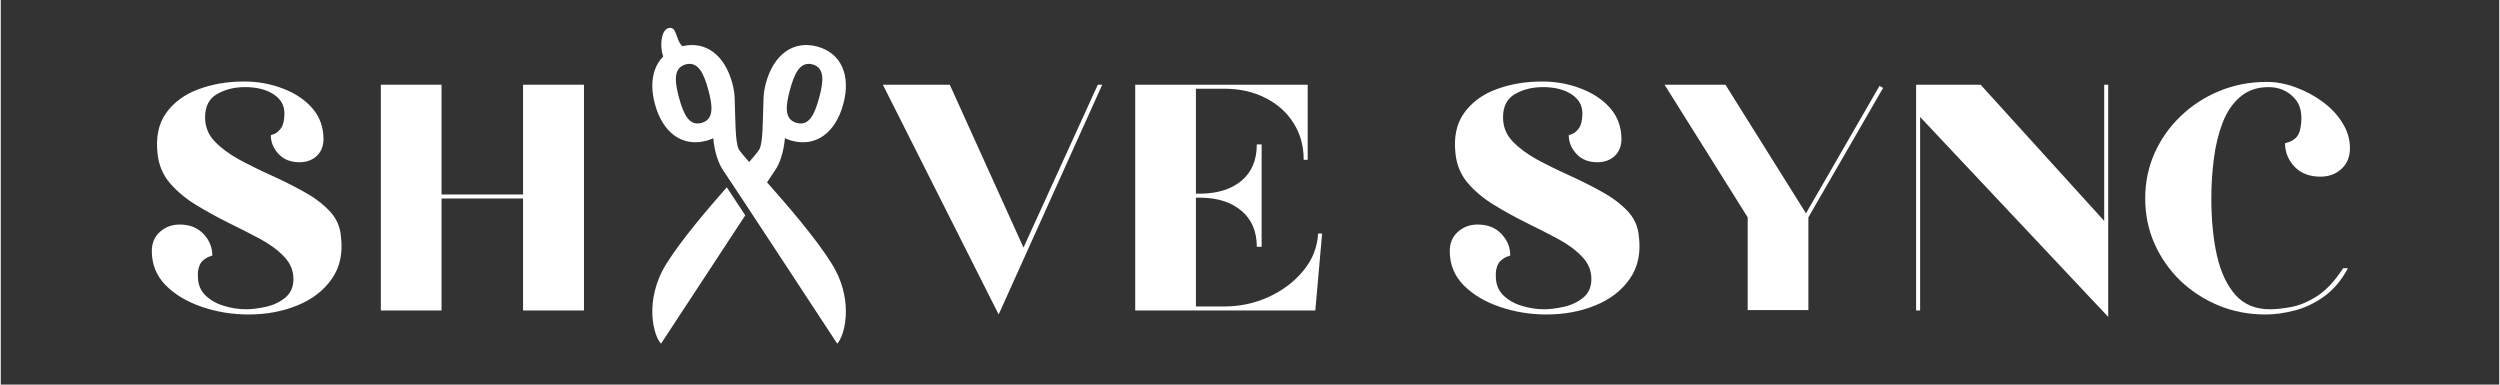 <svg xmlns="http://www.w3.org/2000/svg" xmlns:xlink="http://www.w3.org/1999/xlink" width="260" zoomAndPan="magnify" viewBox="0 0 194.88 30" height="40" preserveAspectRatio="xMidYMid meet" version="1.0"><rect x="0" y="0" width="194.88" height="30" fill="#333333" stroke="none"/><defs><g/><clipPath id="a5b1774de9"><path d="M 50.027 2.043 L 66 2.043 L 66 27 L 50.027 27 Z M 50.027 2.043 " clip-rule="nonzero"/></clipPath><clipPath id="8c2e41e262"><path d="M 50.027 14 L 59 14 L 59 27 L 50.027 27 Z M 50.027 14 " clip-rule="nonzero"/></clipPath></defs><g fill="#ffffff" fill-opacity="1"><g transform="translate(10.844, 24.217)"><g><path d="M 8.484 0.312 C 7.211 0.312 6 0.113 4.844 -0.281 C 3.688 -0.676 2.742 -1.238 2.016 -1.969 C 1.297 -2.707 0.938 -3.594 0.938 -4.625 C 0.938 -5.25 1.145 -5.75 1.562 -6.125 C 1.988 -6.508 2.504 -6.703 3.109 -6.703 C 3.891 -6.703 4.508 -6.457 4.969 -5.969 C 5.426 -5.488 5.656 -4.926 5.656 -4.281 C 5.656 -4.281 5.578 -4.254 5.422 -4.203 C 5.266 -4.148 5.098 -4.047 4.922 -3.891 C 4.742 -3.742 4.625 -3.504 4.562 -3.172 C 4.539 -3.086 4.531 -3.004 4.531 -2.922 C 4.531 -2.836 4.531 -2.754 4.531 -2.672 C 4.531 -2.066 4.723 -1.57 5.109 -1.188 C 5.492 -0.812 5.977 -0.535 6.562 -0.359 C 7.156 -0.18 7.734 -0.094 8.297 -0.094 C 8.734 -0.094 9.238 -0.156 9.812 -0.281 C 10.395 -0.406 10.898 -0.641 11.328 -0.984 C 11.766 -1.336 11.984 -1.828 11.984 -2.453 C 11.984 -3.117 11.738 -3.703 11.25 -4.203 C 10.77 -4.711 10.141 -5.176 9.359 -5.594 C 8.586 -6.008 7.758 -6.43 6.875 -6.859 C 6 -7.297 5.16 -7.758 4.359 -8.25 C 3.566 -8.738 2.898 -9.297 2.359 -9.922 C 1.816 -10.555 1.492 -11.305 1.391 -12.172 C 1.234 -13.484 1.453 -14.555 2.047 -15.391 C 2.648 -16.234 3.488 -16.852 4.562 -17.25 C 5.645 -17.656 6.836 -17.859 8.141 -17.859 C 9.211 -17.859 10.219 -17.676 11.156 -17.312 C 12.102 -16.957 12.867 -16.445 13.453 -15.781 C 14.035 -15.113 14.328 -14.305 14.328 -13.359 C 14.328 -12.816 14.148 -12.379 13.797 -12.047 C 13.441 -11.723 12.992 -11.562 12.453 -11.562 C 11.773 -11.562 11.234 -11.773 10.828 -12.203 C 10.422 -12.641 10.219 -13.129 10.219 -13.672 C 10.219 -13.672 10.305 -13.703 10.484 -13.766 C 10.66 -13.828 10.836 -13.977 11.016 -14.219 C 11.191 -14.469 11.281 -14.852 11.281 -15.375 C 11.281 -16 11 -16.492 10.438 -16.859 C 9.875 -17.234 9.129 -17.422 8.203 -17.422 C 7.367 -17.422 6.641 -17.238 6.016 -16.875 C 5.398 -16.52 5.094 -15.914 5.094 -15.062 C 5.094 -14.344 5.336 -13.723 5.828 -13.203 C 6.328 -12.68 6.961 -12.207 7.734 -11.781 C 8.504 -11.363 9.328 -10.957 10.203 -10.562 C 11.086 -10.164 11.93 -9.742 12.734 -9.297 C 13.547 -8.859 14.223 -8.359 14.766 -7.797 C 15.316 -7.234 15.625 -6.562 15.688 -5.781 C 15.852 -4.477 15.613 -3.367 14.969 -2.453 C 14.332 -1.547 13.438 -0.859 12.281 -0.391 C 11.133 0.078 9.867 0.312 8.484 0.312 Z M 8.484 0.312 "/></g></g></g><g fill="#ffffff" fill-opacity="1"><g transform="translate(28.067, 24.217)"><g><path d="M 1.578 0 L 1.578 -17.609 L 6.312 -17.609 L 6.312 -9.047 L 12.672 -9.047 L 12.672 -17.609 L 17.422 -17.609 L 17.422 0 L 12.672 0 L 12.672 -8.734 L 6.312 -8.734 L 6.312 0 Z M 1.578 0 "/></g></g></g><g fill="#ffffff" fill-opacity="1"><g transform="translate(47.589, 24.217)"><g/></g></g><g fill="#ffffff" fill-opacity="1"><g transform="translate(54.503, 24.217)"><g/></g></g><g fill="#ffffff" fill-opacity="1"><g transform="translate(61.417, 24.217)"><g/></g></g><g fill="#ffffff" fill-opacity="1"><g transform="translate(68.335, 24.217)"><g><path d="M 9.5 0.312 L 0.469 -17.609 L 5.688 -17.609 L 11.438 -4.906 L 17.234 -17.609 L 17.578 -17.609 Z M 9.5 0.312 "/></g></g></g><g fill="#ffffff" fill-opacity="1"><g transform="translate(86.909, 24.217)"><g><path d="M 1.578 0 L 1.578 -17.609 L 15.031 -17.609 L 15.031 -11.75 L 14.719 -11.75 C 14.719 -12.844 14.453 -13.801 13.922 -14.625 C 13.398 -15.457 12.672 -16.109 11.734 -16.578 C 10.805 -17.055 9.734 -17.297 8.516 -17.297 L 6.312 -17.297 L 6.312 -9.109 L 6.703 -9.109 C 8.035 -9.129 9.094 -9.469 9.875 -10.125 C 10.664 -10.789 11.062 -11.734 11.062 -12.953 L 11.438 -12.953 L 11.438 -4.969 L 11.062 -4.969 C 11.062 -6.164 10.664 -7.098 9.875 -7.766 C 9.094 -8.43 8.055 -8.773 6.766 -8.797 L 6.312 -8.797 L 6.312 -0.312 L 8.516 -0.312 C 9.734 -0.312 10.883 -0.555 11.969 -1.047 C 13.062 -1.547 13.961 -2.223 14.672 -3.078 C 15.391 -3.941 15.781 -4.914 15.844 -6 L 16.156 -6 L 15.625 0 Z M 1.578 0 "/></g></g></g><g fill="#ffffff" fill-opacity="1"><g transform="translate(105.169, 24.217)"><g/></g></g><g fill="#ffffff" fill-opacity="1"><g transform="translate(112.084, 24.217)"><g><path d="M 8.484 0.312 C 7.211 0.312 6 0.113 4.844 -0.281 C 3.688 -0.676 2.742 -1.238 2.016 -1.969 C 1.297 -2.707 0.938 -3.594 0.938 -4.625 C 0.938 -5.25 1.145 -5.75 1.562 -6.125 C 1.988 -6.508 2.504 -6.703 3.109 -6.703 C 3.891 -6.703 4.508 -6.457 4.969 -5.969 C 5.426 -5.488 5.656 -4.926 5.656 -4.281 C 5.656 -4.281 5.578 -4.254 5.422 -4.203 C 5.266 -4.148 5.098 -4.047 4.922 -3.891 C 4.742 -3.742 4.625 -3.504 4.562 -3.172 C 4.539 -3.086 4.531 -3.004 4.531 -2.922 C 4.531 -2.836 4.531 -2.754 4.531 -2.672 C 4.531 -2.066 4.723 -1.57 5.109 -1.188 C 5.492 -0.812 5.977 -0.535 6.562 -0.359 C 7.156 -0.18 7.734 -0.094 8.297 -0.094 C 8.734 -0.094 9.238 -0.156 9.812 -0.281 C 10.395 -0.406 10.898 -0.641 11.328 -0.984 C 11.766 -1.336 11.984 -1.828 11.984 -2.453 C 11.984 -3.117 11.738 -3.703 11.25 -4.203 C 10.77 -4.711 10.141 -5.176 9.359 -5.594 C 8.586 -6.008 7.758 -6.43 6.875 -6.859 C 6 -7.297 5.16 -7.758 4.359 -8.25 C 3.566 -8.738 2.898 -9.297 2.359 -9.922 C 1.816 -10.555 1.492 -11.305 1.391 -12.172 C 1.234 -13.484 1.453 -14.555 2.047 -15.391 C 2.648 -16.234 3.488 -16.852 4.562 -17.25 C 5.645 -17.656 6.836 -17.859 8.141 -17.859 C 9.211 -17.859 10.219 -17.676 11.156 -17.312 C 12.102 -16.957 12.867 -16.445 13.453 -15.781 C 14.035 -15.113 14.328 -14.305 14.328 -13.359 C 14.328 -12.816 14.148 -12.379 13.797 -12.047 C 13.441 -11.723 12.992 -11.562 12.453 -11.562 C 11.773 -11.562 11.234 -11.773 10.828 -12.203 C 10.422 -12.641 10.219 -13.129 10.219 -13.672 C 10.219 -13.672 10.305 -13.703 10.484 -13.766 C 10.66 -13.828 10.836 -13.977 11.016 -14.219 C 11.191 -14.469 11.281 -14.852 11.281 -15.375 C 11.281 -16 11 -16.492 10.438 -16.859 C 9.875 -17.234 9.129 -17.422 8.203 -17.422 C 7.367 -17.422 6.641 -17.238 6.016 -16.875 C 5.398 -16.52 5.094 -15.914 5.094 -15.062 C 5.094 -14.344 5.336 -13.723 5.828 -13.203 C 6.328 -12.68 6.961 -12.207 7.734 -11.781 C 8.504 -11.363 9.328 -10.957 10.203 -10.562 C 11.086 -10.164 11.93 -9.742 12.734 -9.297 C 13.547 -8.859 14.223 -8.359 14.766 -7.797 C 15.316 -7.234 15.625 -6.562 15.688 -5.781 C 15.852 -4.477 15.613 -3.367 14.969 -2.453 C 14.332 -1.547 13.438 -0.859 12.281 -0.391 C 11.133 0.078 9.867 0.312 8.484 0.312 Z M 8.484 0.312 "/></g></g></g><g fill="#ffffff" fill-opacity="1"><g transform="translate(129.306, 24.217)"><g><path d="M 6.953 -0.031 L 6.953 -7.266 L 0.469 -17.609 L 5.219 -17.609 L 11.5 -7.578 L 17.234 -17.516 L 17.516 -17.359 L 11.688 -7.266 L 11.688 -0.031 Z M 6.953 -0.031 "/></g></g></g><g fill="#ffffff" fill-opacity="1"><g transform="translate(147.818, 24.217)"><g><path d="M 16.562 0.5 L 1.891 -15.094 L 1.891 0 L 1.578 0 L 1.578 -17.609 L 6.609 -17.609 L 16.25 -6.984 L 16.25 -17.609 L 16.562 -17.609 Z M 16.562 0.5 "/></g></g></g><g fill="#ffffff" fill-opacity="1"><g transform="translate(166.486, 24.217)"><g><path d="M 10.156 0.312 C 8.852 0.312 7.633 0.078 6.5 -0.391 C 5.375 -0.859 4.379 -1.504 3.516 -2.328 C 2.66 -3.16 1.988 -4.125 1.5 -5.219 C 1.02 -6.312 0.781 -7.484 0.781 -8.734 C 0.781 -9.992 1.02 -11.164 1.5 -12.25 C 1.988 -13.344 2.664 -14.305 3.531 -15.141 C 4.406 -15.984 5.41 -16.641 6.547 -17.109 C 7.691 -17.586 8.926 -17.828 10.25 -17.828 C 11.02 -17.828 11.785 -17.68 12.547 -17.391 C 13.316 -17.109 14.02 -16.727 14.656 -16.25 C 15.301 -15.77 15.812 -15.219 16.188 -14.594 C 16.562 -13.977 16.75 -13.336 16.75 -12.672 C 16.75 -11.992 16.531 -11.453 16.094 -11.047 C 15.656 -10.641 15.102 -10.438 14.438 -10.438 C 13.594 -10.438 12.922 -10.695 12.422 -11.219 C 11.93 -11.75 11.688 -12.359 11.688 -13.047 C 11.688 -13.047 11.773 -13.07 11.953 -13.125 C 12.141 -13.176 12.328 -13.285 12.516 -13.453 C 12.703 -13.617 12.828 -13.879 12.891 -14.234 C 13.078 -15.285 12.906 -16.078 12.375 -16.609 C 11.852 -17.148 11.195 -17.422 10.406 -17.422 C 9.52 -17.422 8.785 -17.172 8.203 -16.672 C 7.617 -16.18 7.16 -15.516 6.828 -14.672 C 6.504 -13.836 6.273 -12.906 6.141 -11.875 C 6.004 -10.852 5.938 -9.816 5.938 -8.766 C 5.938 -7.086 6.082 -5.594 6.375 -4.281 C 6.676 -2.977 7.16 -1.953 7.828 -1.203 C 8.492 -0.461 9.383 -0.094 10.5 -0.094 C 10.957 -0.094 11.504 -0.148 12.141 -0.266 C 12.785 -0.379 13.461 -0.66 14.172 -1.109 C 14.891 -1.566 15.57 -2.297 16.219 -3.297 L 16.594 -3.297 C 16.094 -2.359 15.473 -1.625 14.734 -1.094 C 14.004 -0.57 13.238 -0.207 12.438 0 C 11.645 0.207 10.895 0.312 10.188 0.312 Z M 10.156 0.312 "/></g></g></g><g clip-path="url(#a5b1774de9)"><path fill="#ffffff" d="M 65.242 26.805 C 65.547 26.508 65.918 25.555 65.918 24.289 C 65.918 23.203 65.645 21.887 64.809 20.555 C 63.562 18.562 61.406 16.074 59.77 14.223 C 60.094 13.73 60.312 13.402 60.383 13.305 C 60.754 12.777 61.066 11.883 61.164 10.781 C 61.332 10.859 61.508 10.922 61.699 10.977 C 63.574 11.484 65.105 10.363 65.715 8.125 C 66.324 5.887 65.559 4.141 63.695 3.633 C 61.816 3.125 60.289 4.246 59.68 6.484 C 59.578 6.859 59.512 7.277 59.5 7.562 C 59.426 9.344 59.473 11.047 59.176 11.637 C 59.105 11.781 58.809 12.137 58.371 12.637 C 57.93 12.137 57.637 11.781 57.562 11.637 C 57.27 11.047 57.312 9.344 57.238 7.562 C 57.227 7.277 57.164 6.859 57.059 6.484 C 56.465 4.297 54.992 3.176 53.172 3.602 C 53.148 3.578 53.121 3.551 53.094 3.523 C 52.637 3.055 52.738 2.039 52.098 2.188 C 51.465 2.332 51.398 3.707 51.676 4.402 C 51.117 4.961 50.82 5.75 50.82 6.688 C 50.82 7.137 50.887 7.617 51.027 8.125 C 51.633 10.363 53.164 11.484 55.039 10.977 C 55.23 10.926 55.41 10.859 55.574 10.781 C 55.672 11.883 55.988 12.777 56.359 13.305 C 56.863 14.023 65.242 26.805 65.242 26.805 Z M 62.078 9.586 C 61.105 9.32 61.207 8.289 61.559 6.996 C 61.91 5.703 62.359 4.766 63.316 5.023 C 64.277 5.285 64.188 6.324 63.836 7.617 C 63.48 8.922 63.051 9.852 62.078 9.586 Z M 52.902 7.617 C 52.758 7.082 52.656 6.59 52.656 6.18 C 52.656 5.598 52.859 5.18 53.422 5.023 C 54.383 4.766 54.832 5.703 55.184 6.996 C 55.328 7.535 55.434 8.027 55.434 8.438 C 55.434 9.016 55.23 9.43 54.664 9.586 C 53.691 9.852 53.258 8.922 52.902 7.617 Z M 52.902 7.617 " fill-opacity="1" fill-rule="nonzero"/></g><g clip-path="url(#8c2e41e262)"><path fill="#ffffff" d="M 56.629 14.609 C 55.043 16.414 53.094 18.699 51.93 20.555 C 50.125 23.434 50.934 26.25 51.5 26.805 C 51.5 26.805 55.434 20.805 58.07 16.797 C 57.504 15.934 57.004 15.18 56.629 14.609 Z M 56.629 14.609 " fill-opacity="1" fill-rule="nonzero"/></g></svg>